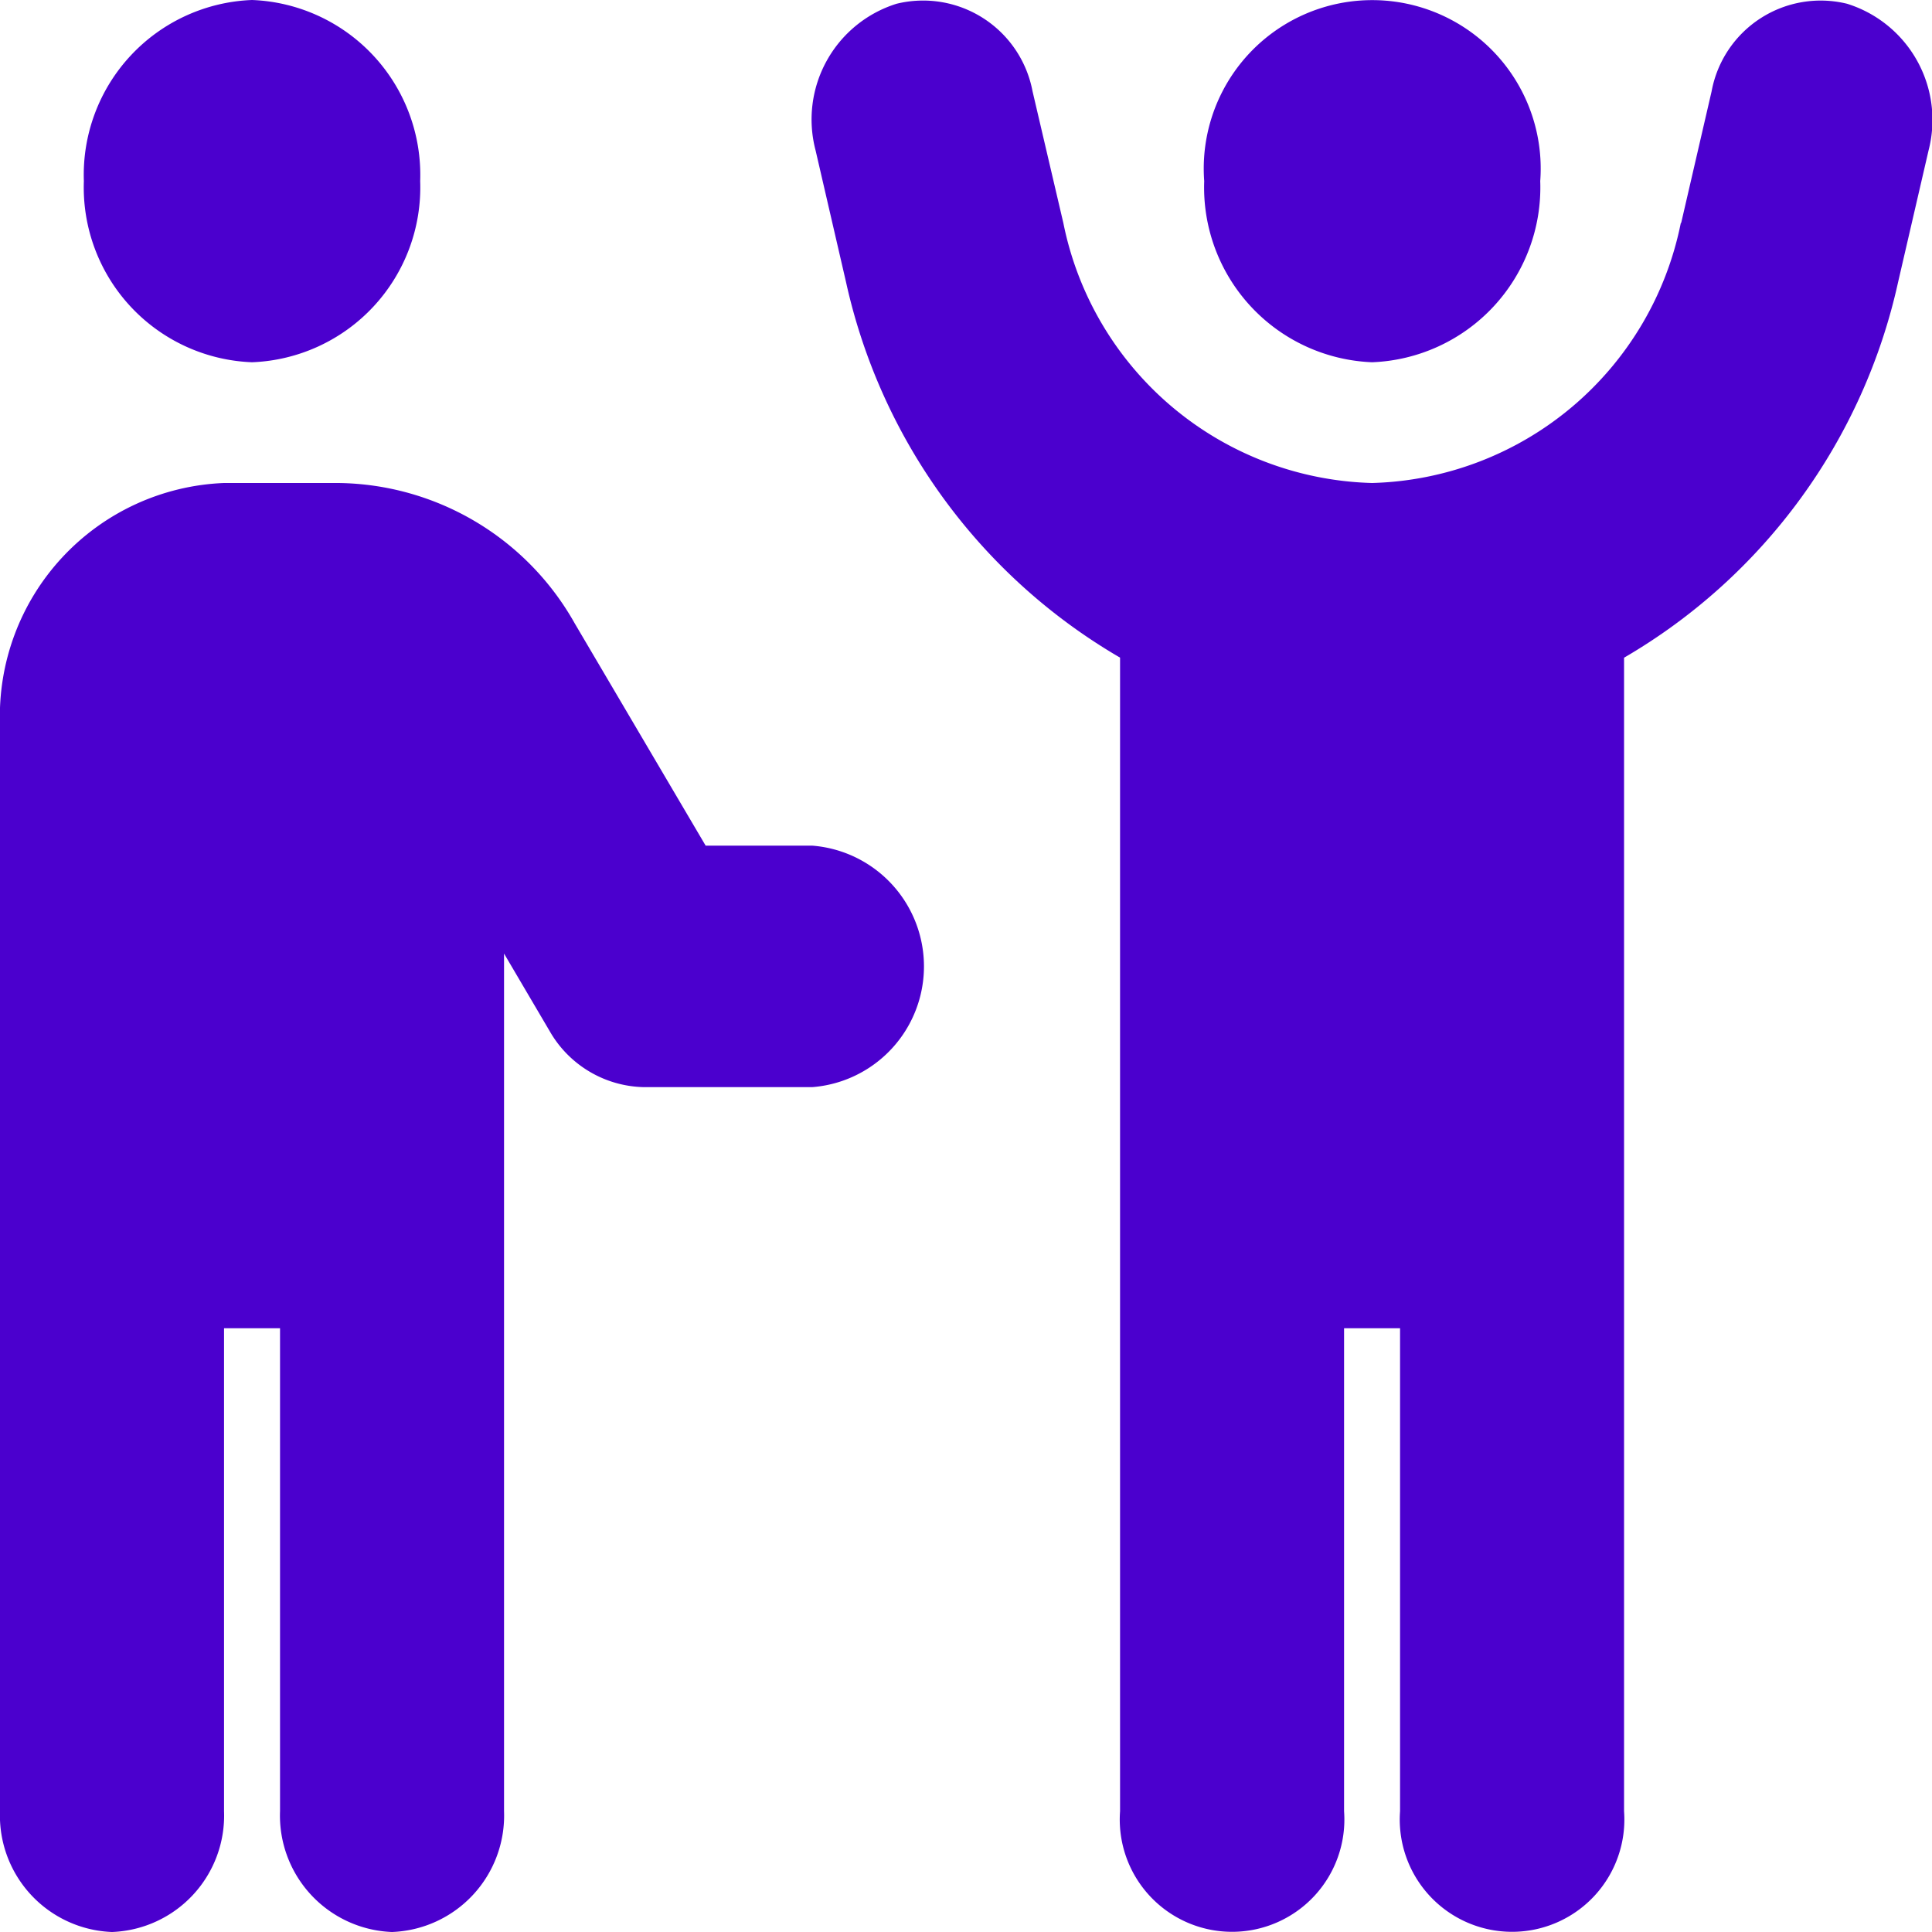 <svg xmlns="http://www.w3.org/2000/svg" width="54" height="54" viewBox="0 0 54 54">
  <path id="people-robbery-solid" d="M46.979,6.233A9.049,9.049,0,0,1,38.35,13.5a9.049,9.049,0,0,1-8.629-7.267L28.86,2.552a3.113,3.113,0,0,0-3.8-2.447A3.388,3.388,0,0,0,22.795,4.2l.851,3.681a16.176,16.176,0,0,0,7.66,10.5V50.625a3.139,3.139,0,1,0,6.261,0v-13.5h1.565v13.5a3.139,3.139,0,1,0,6.261,0V18.383a16.176,16.176,0,0,0,7.66-10.5L53.905,4.2A3.4,3.4,0,0,0,51.626.105,3.1,3.1,0,0,0,47.84,2.552l-.851,3.681ZM38.35,10.125a4.89,4.89,0,0,0,4.7-5.063,4.709,4.709,0,1,0-9.392,0A4.89,4.89,0,0,0,38.35,10.125Zm-31.306,0a4.89,4.89,0,0,0,4.7-5.063A4.89,4.89,0,0,0,7.044,0a4.89,4.89,0,0,0-4.7,5.063A4.89,4.89,0,0,0,7.044,10.125ZM6.261,13.5A6.525,6.525,0,0,0,0,20.25V50.625A3.256,3.256,0,0,0,3.131,54a3.256,3.256,0,0,0,3.131-3.375v-13.5H7.827v13.5A3.256,3.256,0,0,0,10.957,54a3.256,3.256,0,0,0,3.131-3.375V26.652l1.272,2.162A3.107,3.107,0,0,0,18,30.386h4.7a3.385,3.385,0,0,0,0-6.75H19.723l-3.659-6.212A7.682,7.682,0,0,0,9.46,13.5Z" fill="#4b00ce"/>
</svg>